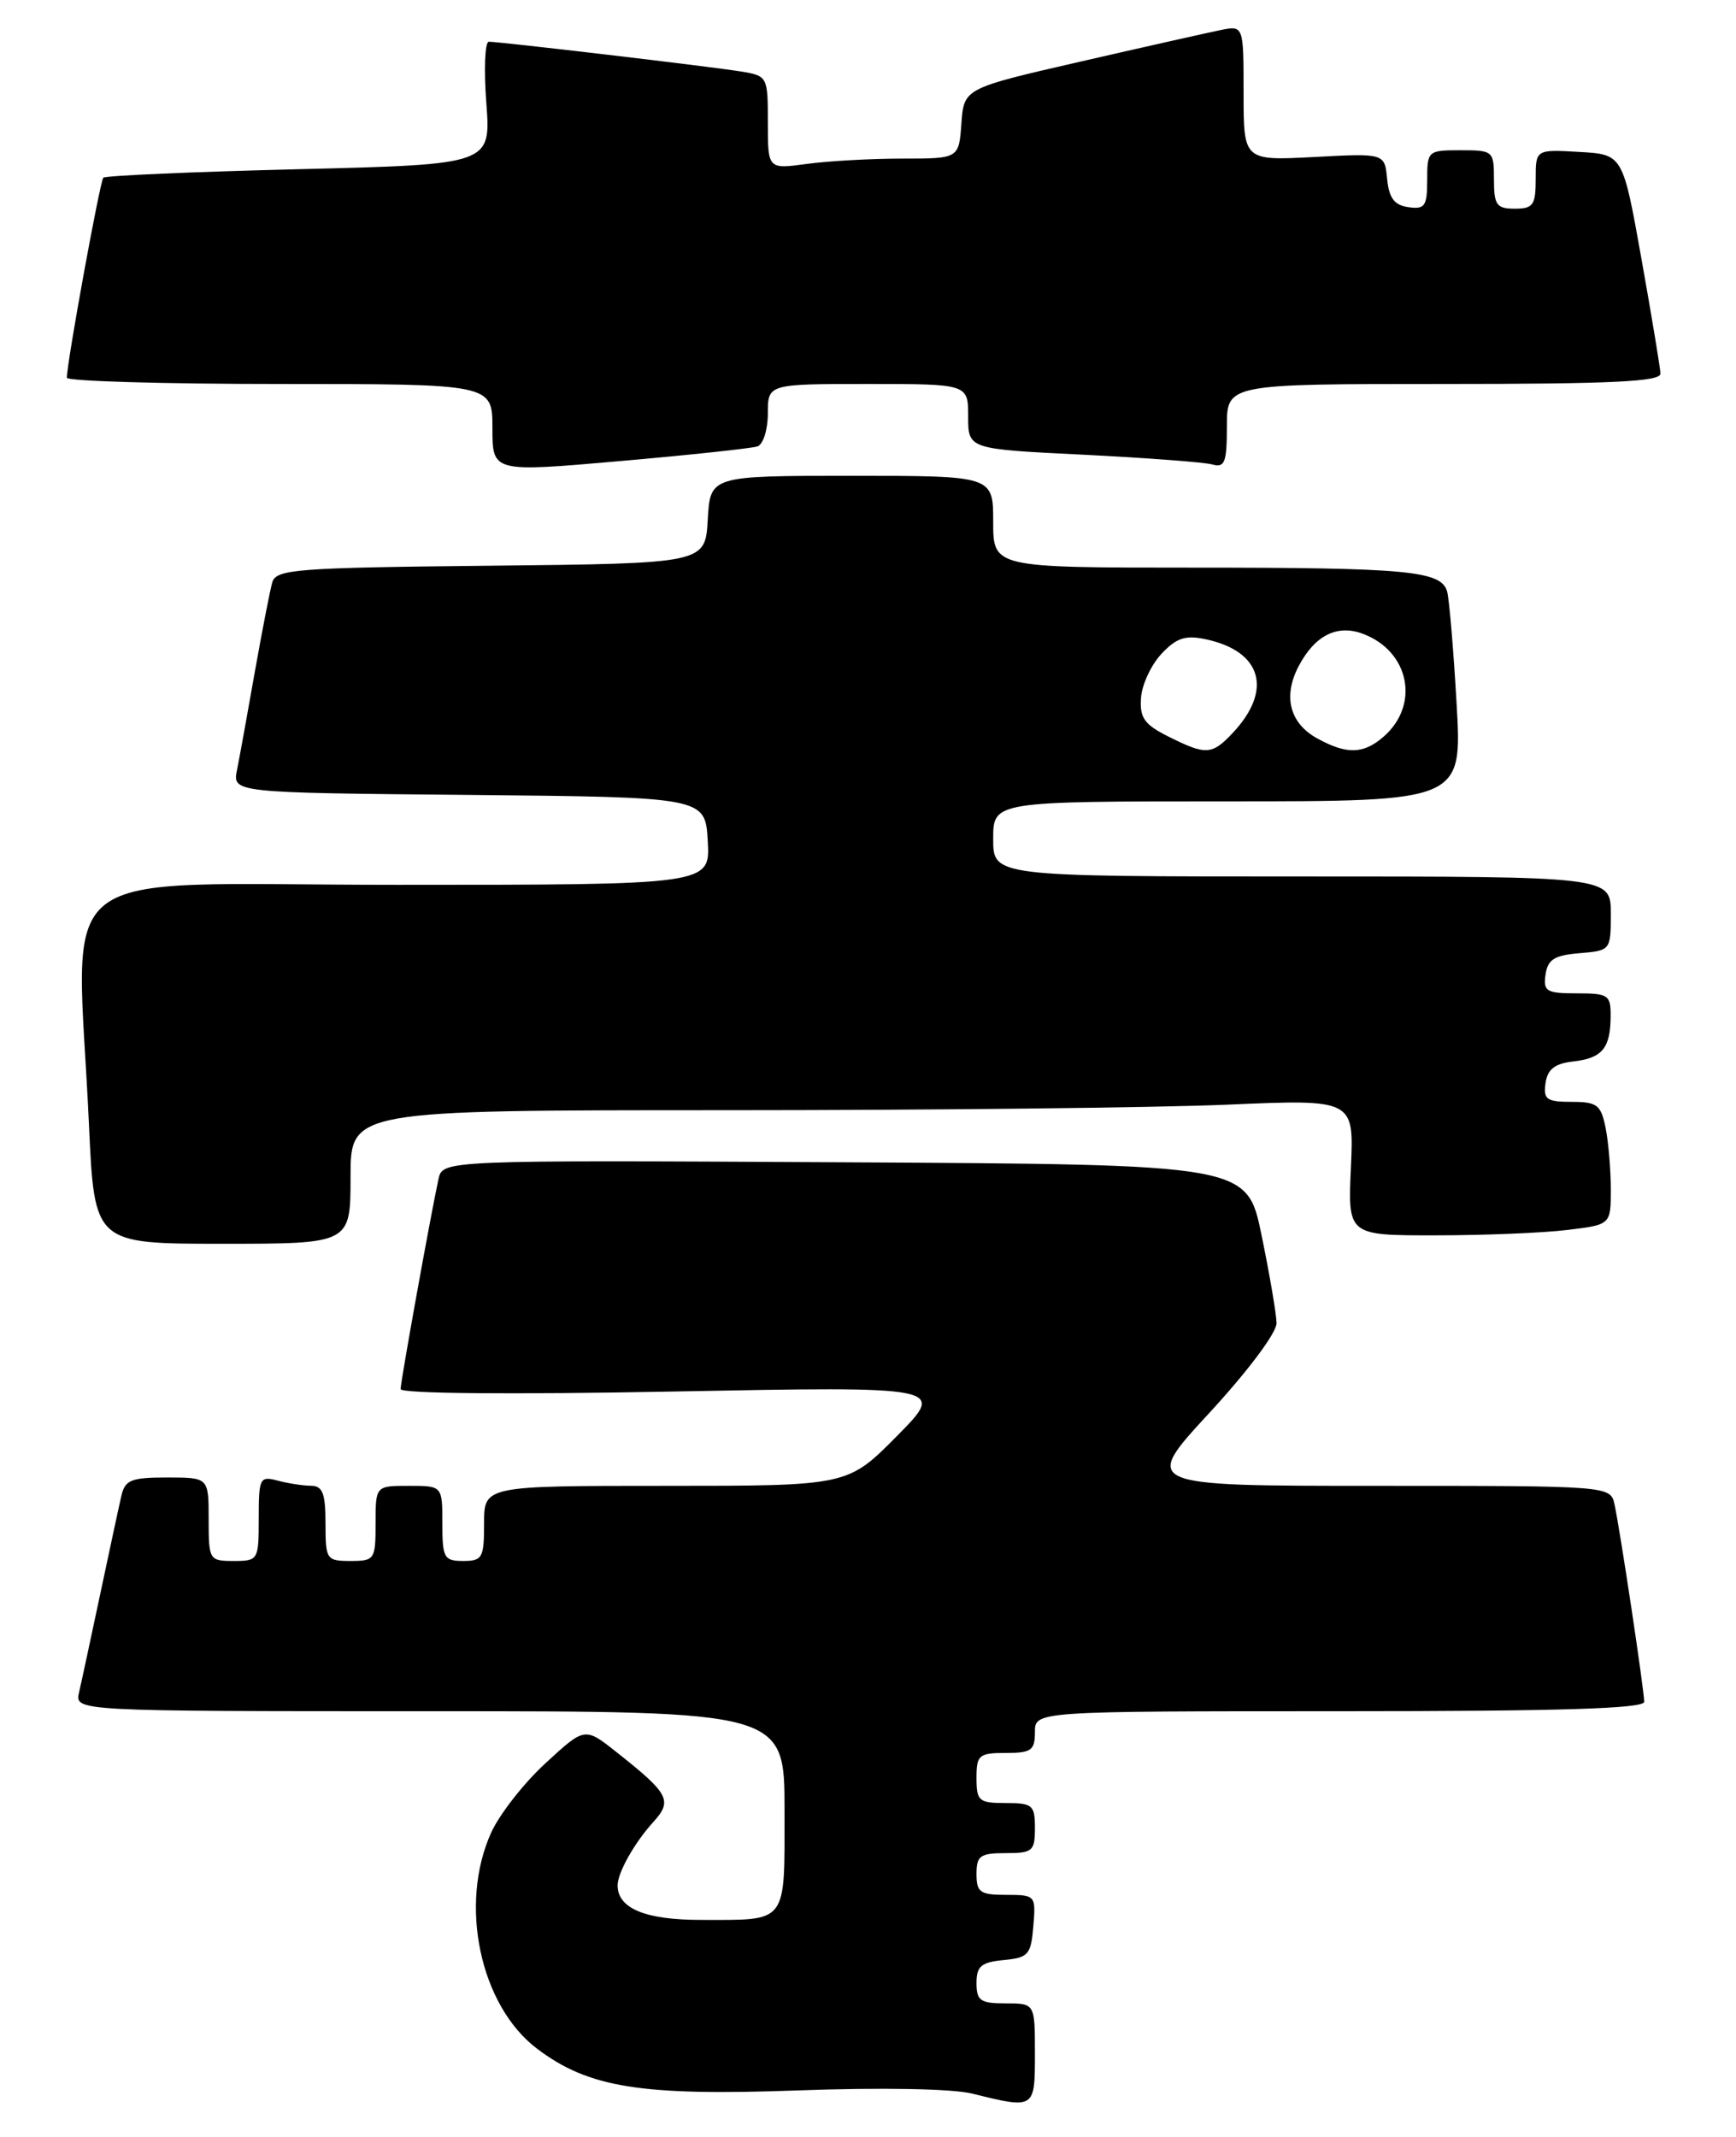 <?xml version="1.0" encoding="UTF-8" standalone="no"?>
<!DOCTYPE svg PUBLIC "-//W3C//DTD SVG 1.1//EN" "http://www.w3.org/Graphics/SVG/1.1/DTD/svg11.dtd" >
<svg xmlns="http://www.w3.org/2000/svg" xmlns:xlink="http://www.w3.org/1999/xlink" version="1.1" viewBox="0 0 208 256">
 <g >
 <path fill="currentColor"
d=" M 124.00 246.00 C 124.00 240.00 124.00 240.00 120.50 240.00 C 117.46 240.00 117.00 239.68 117.00 237.56 C 117.00 235.55 117.56 235.07 120.25 234.81 C 123.22 234.53 123.53 234.17 123.81 230.75 C 124.12 227.06 124.06 227.00 120.56 227.00 C 117.43 227.00 117.00 226.70 117.00 224.50 C 117.00 222.31 117.43 222.00 120.50 222.00 C 123.72 222.00 124.00 221.76 124.00 219.00 C 124.00 216.24 123.72 216.00 120.50 216.00 C 117.28 216.00 117.00 215.76 117.00 213.00 C 117.00 210.24 117.28 210.00 120.50 210.00 C 123.57 210.00 124.00 209.69 124.00 207.50 C 124.00 205.00 124.00 205.00 160.50 205.00 C 186.98 205.00 197.00 204.69 197.00 203.87 C 197.00 202.50 194.13 183.40 193.45 180.25 C 192.96 178.00 192.96 178.00 164.90 178.00 C 136.83 178.00 136.83 178.00 144.91 169.25 C 149.53 164.24 152.97 159.65 152.95 158.50 C 152.93 157.40 152.12 152.68 151.16 148.00 C 149.42 139.50 149.42 139.50 101.23 139.24 C 53.04 138.98 53.04 138.98 52.54 141.24 C 51.64 145.34 48.00 165.48 48.00 166.41 C 48.00 166.95 61.27 167.07 80.68 166.70 C 113.35 166.08 113.35 166.08 107.46 172.04 C 101.56 178.00 101.56 178.00 79.78 178.00 C 58.00 178.00 58.00 178.00 58.00 182.50 C 58.00 186.63 57.80 187.00 55.50 187.00 C 53.20 187.00 53.00 186.63 53.00 182.50 C 53.00 178.00 53.00 178.00 49.00 178.00 C 45.00 178.00 45.00 178.00 45.00 182.50 C 45.00 186.83 44.89 187.00 42.00 187.00 C 39.11 187.00 39.00 186.83 39.00 182.50 C 39.00 178.89 38.66 178.00 37.25 177.99 C 36.29 177.98 34.49 177.70 33.25 177.37 C 31.13 176.80 31.00 177.07 31.00 181.88 C 31.00 186.90 30.94 187.00 28.00 187.00 C 25.07 187.00 25.00 186.89 25.00 182.00 C 25.00 177.00 25.00 177.00 20.02 177.00 C 15.67 177.00 14.97 177.29 14.53 179.25 C 14.24 180.49 13.11 185.78 12.00 191.00 C 10.89 196.22 9.76 201.51 9.47 202.75 C 8.96 205.00 8.96 205.00 51.48 205.00 C 94.00 205.00 94.00 205.00 94.00 216.89 C 94.00 230.61 94.47 230.00 83.99 230.00 C 77.32 230.00 74.00 228.63 74.00 225.86 C 74.00 224.34 76.02 220.75 78.27 218.28 C 80.61 215.71 80.18 214.89 73.88 209.91 C 70.07 206.89 70.07 206.89 65.39 211.20 C 62.81 213.56 59.88 217.30 58.87 219.50 C 54.94 228.11 57.51 240.26 64.35 245.43 C 70.53 250.10 76.78 251.10 95.49 250.43 C 105.61 250.06 114.12 250.22 116.50 250.81 C 124.00 252.67 124.00 252.67 124.00 246.00 Z  M 42.00 141.00 C 42.00 133.00 42.00 133.00 86.84 133.00 C 111.50 133.00 138.55 132.70 146.95 132.34 C 162.23 131.68 162.23 131.68 161.86 139.84 C 161.49 148.00 161.49 148.00 171.99 147.99 C 177.77 147.99 184.86 147.70 187.75 147.35 C 193.00 146.72 193.00 146.72 193.00 142.49 C 193.00 140.16 192.72 136.84 192.38 135.13 C 191.82 132.35 191.36 132.00 188.31 132.00 C 185.31 132.00 184.90 131.71 185.18 129.75 C 185.42 128.09 186.28 127.41 188.50 127.16 C 191.97 126.77 192.96 125.57 192.98 121.75 C 193.00 119.20 192.71 119.00 188.93 119.00 C 185.28 119.00 184.89 118.77 185.18 116.75 C 185.44 114.94 186.24 114.44 189.25 114.19 C 192.97 113.88 193.00 113.85 193.00 109.44 C 193.00 105.00 193.00 105.00 156.00 105.00 C 119.00 105.00 119.00 105.00 119.00 100.50 C 119.00 96.00 119.00 96.00 147.10 96.00 C 175.20 96.00 175.20 96.00 174.52 84.25 C 174.15 77.79 173.64 71.77 173.39 70.87 C 172.70 68.38 168.71 68.00 142.88 68.00 C 119.00 68.00 119.00 68.00 119.00 62.50 C 119.00 57.00 119.00 57.00 102.05 57.00 C 85.10 57.00 85.10 57.00 84.80 62.25 C 84.50 67.50 84.50 67.50 58.81 67.77 C 35.44 68.01 33.08 68.19 32.62 69.77 C 32.35 70.72 31.41 75.55 30.53 80.50 C 29.66 85.45 28.70 90.73 28.40 92.23 C 27.85 94.97 27.85 94.97 56.17 95.23 C 84.50 95.50 84.50 95.50 84.80 100.75 C 85.10 106.00 85.10 106.00 47.55 106.00 C 4.97 106.00 9.19 102.71 10.66 134.75 C 11.31 149.00 11.31 149.00 26.66 149.00 C 42.00 149.00 42.00 149.00 42.00 141.00 Z  M 90.75 53.48 C 91.44 53.25 92.00 51.47 92.00 49.53 C 92.00 46.00 92.00 46.00 104.00 46.00 C 116.00 46.00 116.00 46.00 116.00 49.90 C 116.00 53.80 116.00 53.80 129.75 54.47 C 137.31 54.85 144.29 55.37 145.25 55.64 C 146.75 56.06 147.00 55.41 147.00 51.07 C 147.00 46.00 147.00 46.00 173.00 46.00 C 193.16 46.00 198.99 45.72 198.95 44.75 C 198.92 44.06 197.90 37.88 196.67 31.00 C 194.44 18.50 194.44 18.50 189.22 18.20 C 184.00 17.90 184.00 17.90 184.00 21.45 C 184.00 24.57 183.70 25.00 181.50 25.00 C 179.31 25.00 179.00 24.57 179.00 21.50 C 179.00 18.08 178.90 18.00 175.00 18.00 C 171.08 18.00 171.00 18.07 171.00 21.57 C 171.00 24.70 170.72 25.10 168.75 24.82 C 167.06 24.58 166.43 23.74 166.20 21.43 C 165.90 18.36 165.90 18.36 157.45 18.81 C 149.00 19.25 149.00 19.25 149.00 11.15 C 149.00 3.05 149.00 3.05 146.25 3.60 C 144.74 3.91 137.20 5.60 129.50 7.37 C 115.50 10.58 115.50 10.58 115.19 14.79 C 114.89 19.00 114.89 19.00 108.08 19.00 C 104.34 19.00 99.19 19.29 96.64 19.64 C 92.00 20.27 92.00 20.27 92.00 14.68 C 92.00 9.15 91.97 9.09 88.75 8.56 C 85.18 7.98 59.93 5.00 58.57 5.00 C 58.10 5.00 57.96 8.31 58.27 12.35 C 58.82 19.70 58.82 19.70 35.82 20.27 C 23.17 20.58 12.62 21.04 12.38 21.29 C 11.98 21.68 8.02 43.38 8.01 45.25 C 8.00 45.66 19.48 46.00 33.50 46.00 C 59.00 46.00 59.00 46.00 59.00 51.29 C 59.00 56.58 59.00 56.58 74.25 55.24 C 82.64 54.51 90.06 53.71 90.75 53.48 Z  M 140.00 88.24 C 137.10 86.79 136.54 85.99 136.71 83.60 C 136.82 82.02 137.93 79.64 139.16 78.33 C 140.95 76.42 142.03 76.06 144.46 76.58 C 151.16 78.00 152.53 82.63 147.75 87.75 C 145.22 90.46 144.51 90.50 140.00 88.24 Z  M 157.88 88.49 C 154.55 86.69 153.70 83.49 155.56 79.88 C 157.51 76.12 160.21 74.75 163.33 75.94 C 168.88 78.04 170.15 84.44 165.78 88.25 C 163.38 90.34 161.39 90.41 157.88 88.49 Z "/>
</g>
</svg>